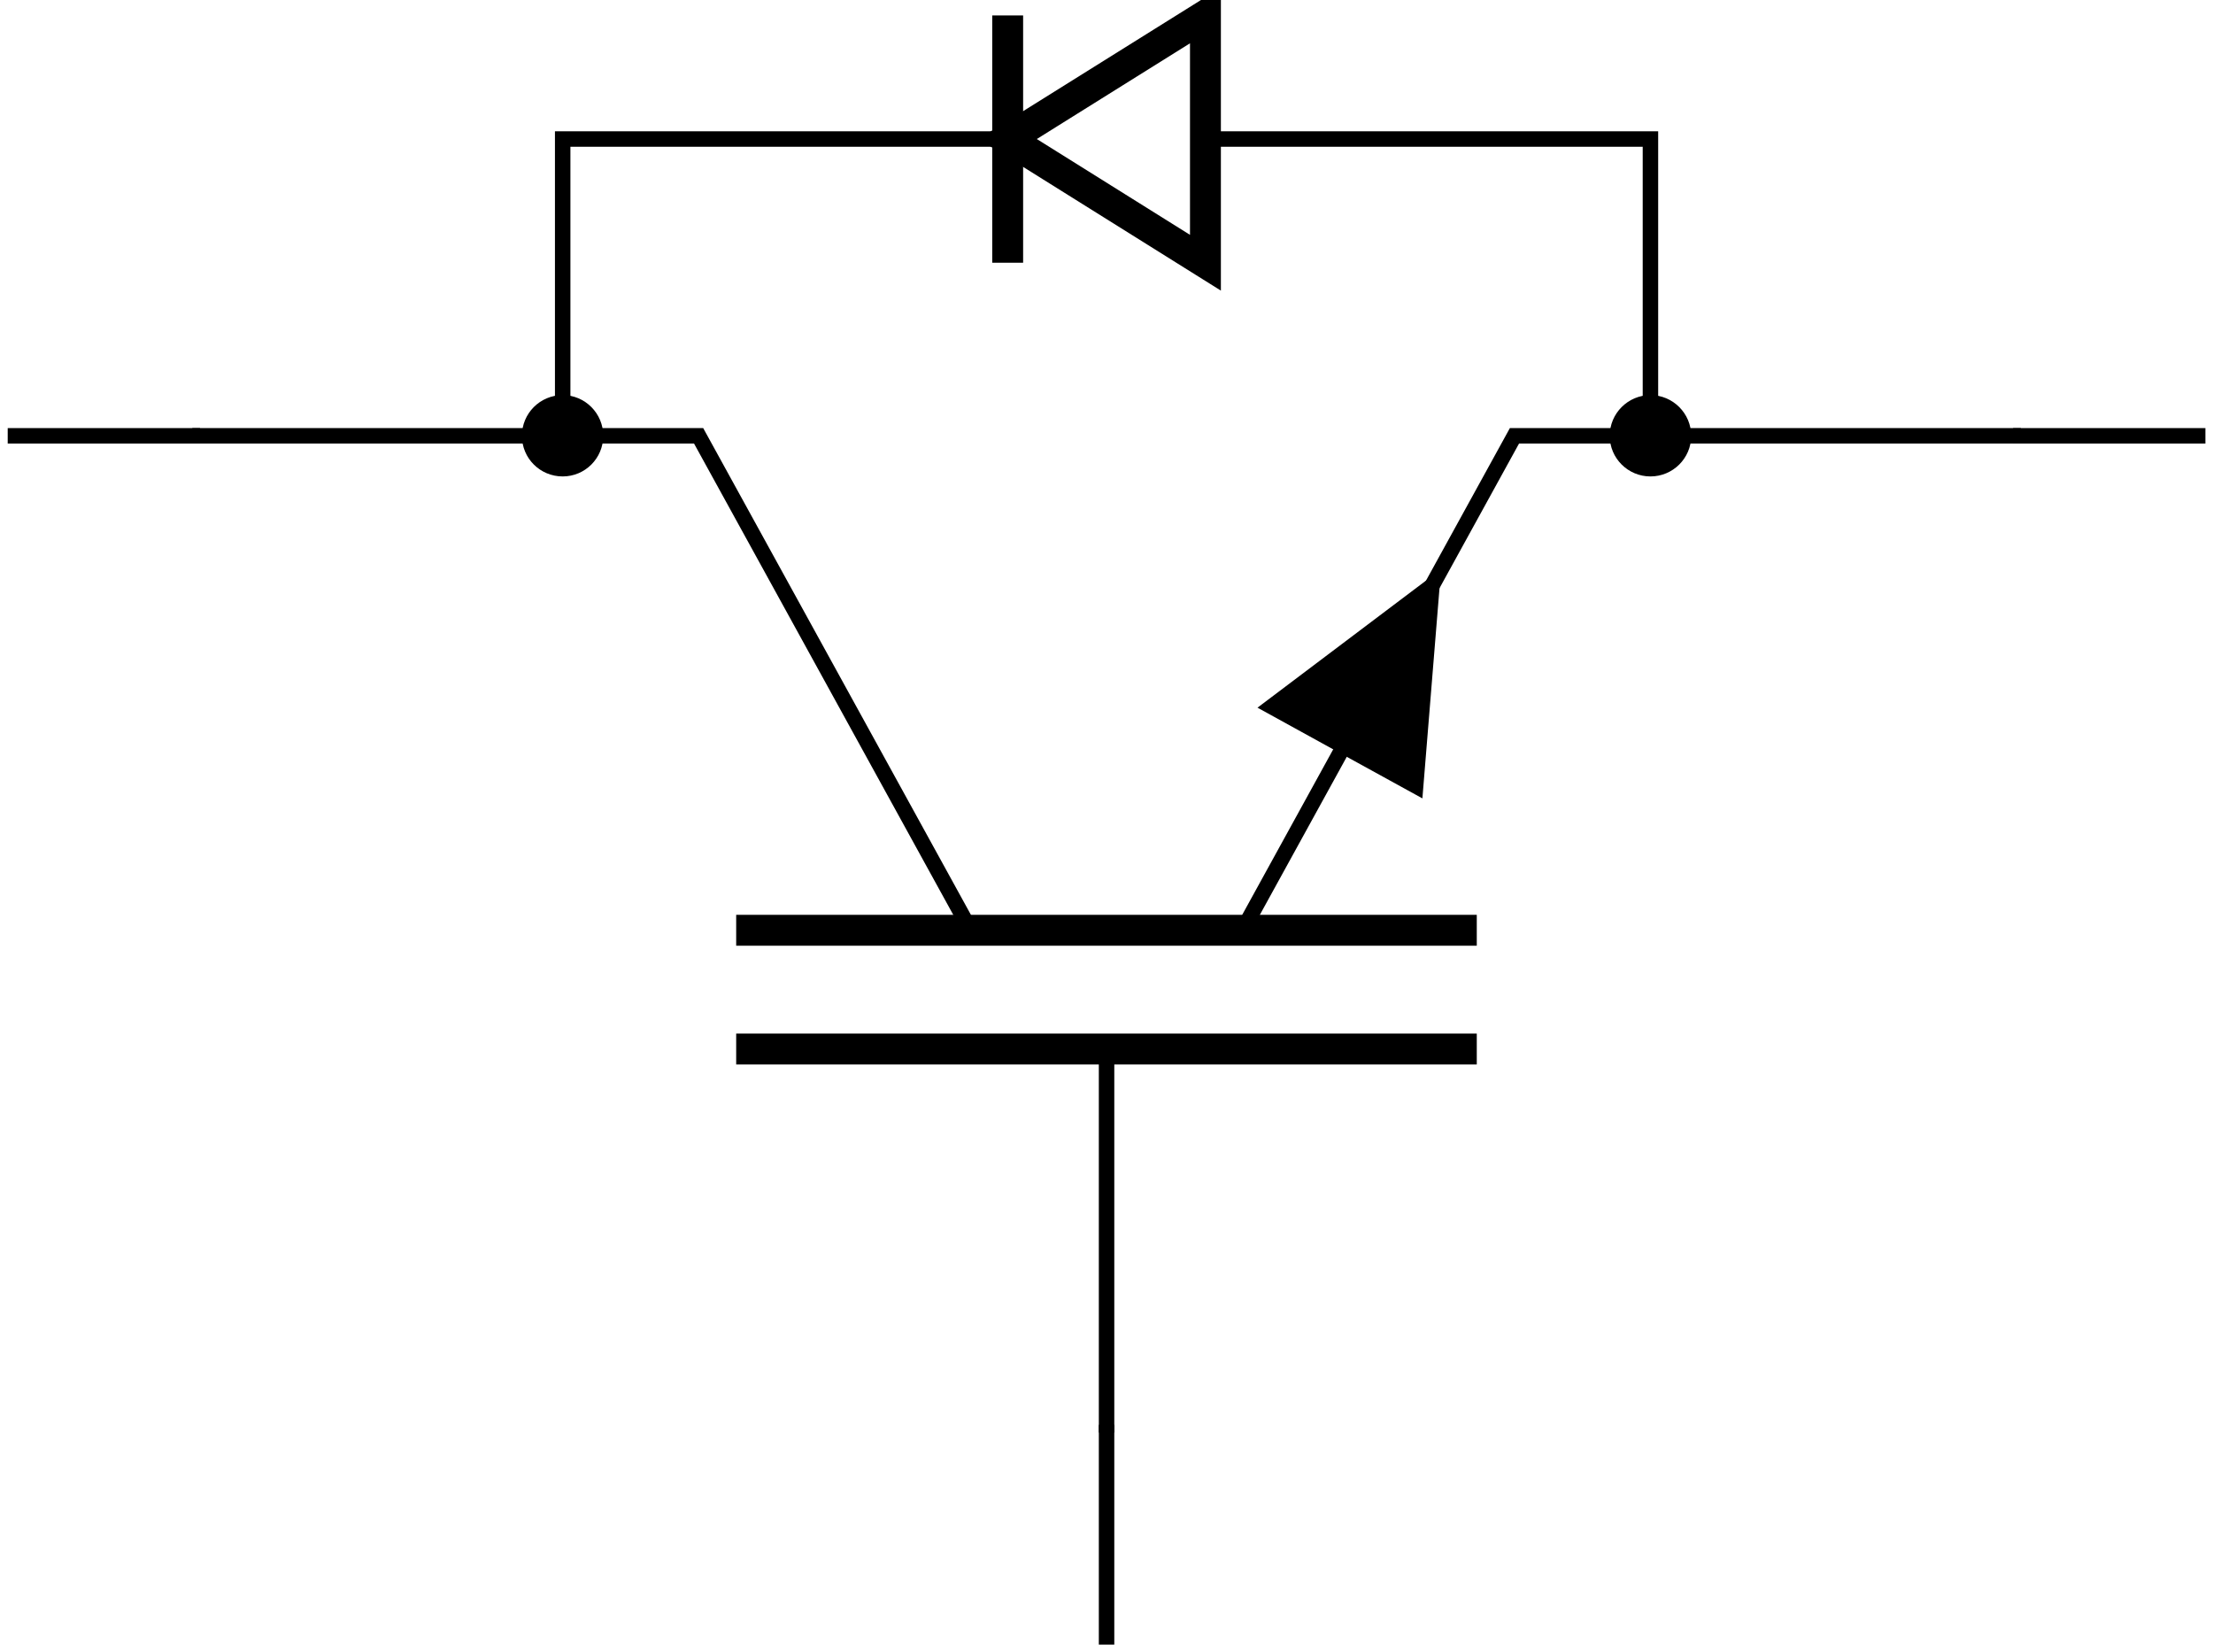 <?xml version="1.0" encoding="UTF-8"?>
<svg xmlns="http://www.w3.org/2000/svg" xmlns:xlink="http://www.w3.org/1999/xlink" width="57.091pt" height="42.622pt" viewBox="0 0 57.091 42.622" version="1.1">
<defs>
<clipPath id="clip1">
  <path d="M 26 5 L 57.09 5 L 57.09 30 L 26 30 Z M 26 5 "/>
</clipPath>
<clipPath id="clip2">
  <path d="M 0 11 L 57.09 11 L 57.09 42.621 L 0 42.621 Z M 0 11 "/>
</clipPath>
</defs>
<g id="surface1">
<path style="fill:none;stroke-width:0.399;stroke-linecap:butt;stroke-linejoin:miter;stroke:rgb(0%,0%,0%);stroke-opacity:1;stroke-miterlimit:10;" d="M 4.762 31.181 L 17.824 31.181 L 24.84 18.427 " transform="matrix(1,0,0,-1,0.199,42.423)"/>
<path style="fill:none;stroke-width:0.797;stroke-linecap:butt;stroke-linejoin:miter;stroke:rgb(0%,0%,0%);stroke-opacity:1;stroke-miterlimit:10;" d="M 18.793 15.364 L 37.899 15.364 " transform="matrix(1,0,0,-1,0.199,42.423)"/>
<path style="fill:none;stroke-width:0.797;stroke-linecap:butt;stroke-linejoin:miter;stroke:rgb(0%,0%,0%);stroke-opacity:1;stroke-miterlimit:10;" d="M 18.793 18.427 L 37.899 18.427 " transform="matrix(1,0,0,-1,0.199,42.423)"/>
<g clip-path="url(#clip1)" clip-rule="nonzero">
<path style="fill:none;stroke-width:0.399;stroke-linecap:butt;stroke-linejoin:miter;stroke:rgb(0%,0%,0%);stroke-opacity:1;stroke-miterlimit:10;" d="M 31.856 18.427 L 38.871 31.181 L 51.934 31.181 " transform="matrix(1,0,0,-1,0.199,42.423)"/>
</g>
<path style=" stroke:none;fill-rule:nonzero;fill:rgb(0%,0%,0%);fill-opacity:1;" d="M 34.57 19.426 L 32.441 18.254 L 37.176 14.684 L 36.695 20.594 Z M 34.57 19.426 "/>
<path style="fill:none;stroke-width:0.399;stroke-linecap:butt;stroke-linejoin:miter;stroke:rgb(0%,0%,0%);stroke-opacity:1;stroke-miterlimit:10;" d="M 28.348 15.364 L 28.348 5.47 " transform="matrix(1,0,0,-1,0.199,42.423)"/>
<path style="fill:none;stroke-width:0.797;stroke-linecap:butt;stroke-linejoin:miter;stroke:rgb(0%,0%,0%);stroke-opacity:1;stroke-miterlimit:10;" d="M 25.797 38.837 L 30.899 35.646 L 30.899 42.025 Z M 25.797 38.837 " transform="matrix(1,0,0,-1,0.199,42.423)"/>
<path style="fill:none;stroke-width:0.797;stroke-linecap:butt;stroke-linejoin:miter;stroke:rgb(0%,0%,0%);stroke-opacity:1;stroke-miterlimit:10;" d="M 25.797 42.025 L 25.797 35.646 " transform="matrix(1,0,0,-1,0.199,42.423)"/>
<path style="fill:none;stroke-width:0.399;stroke-linecap:butt;stroke-linejoin:miter;stroke:rgb(0%,0%,0%);stroke-opacity:1;stroke-miterlimit:10;" d="M 14.317 31.181 L 14.317 38.837 L 25.797 38.837 " transform="matrix(1,0,0,-1,0.199,42.423)"/>
<path style="fill-rule:nonzero;fill:rgb(0%,0%,0%);fill-opacity:1;stroke-width:0.399;stroke-linecap:butt;stroke-linejoin:miter;stroke:rgb(0%,0%,0%);stroke-opacity:1;stroke-miterlimit:10;" d="M 14.317 32.032 C 13.844 32.032 13.465 31.65 13.465 31.181 C 13.465 30.712 13.844 30.333 14.317 30.333 C 14.785 30.333 15.164 30.712 15.164 31.181 C 15.164 31.65 14.785 32.032 14.317 32.032 Z M 14.317 32.032 " transform="matrix(1,0,0,-1,0.199,42.423)"/>
<path style="fill:none;stroke-width:0.399;stroke-linecap:butt;stroke-linejoin:miter;stroke:rgb(0%,0%,0%);stroke-opacity:1;stroke-miterlimit:10;" d="M 42.379 31.181 L 42.379 38.837 L 30.899 38.837 " transform="matrix(1,0,0,-1,0.199,42.423)"/>
<path style="fill-rule:nonzero;fill:rgb(0%,0%,0%);fill-opacity:1;stroke-width:0.399;stroke-linecap:butt;stroke-linejoin:miter;stroke:rgb(0%,0%,0%);stroke-opacity:1;stroke-miterlimit:10;" d="M 42.379 32.032 C 41.91 32.032 41.528 31.65 41.528 31.181 C 41.528 30.712 41.91 30.333 42.379 30.333 C 42.848 30.333 43.231 30.712 43.231 31.181 C 43.231 31.65 42.848 32.032 42.379 32.032 Z M 42.379 32.032 " transform="matrix(1,0,0,-1,0.199,42.423)"/>
<g clip-path="url(#clip2)" clip-rule="nonzero">
<path style="fill:none;stroke-width:0.399;stroke-linecap:butt;stroke-linejoin:miter;stroke:rgb(0%,0%,0%);stroke-opacity:1;stroke-miterlimit:10;" d="M 4.961 31.181 L 0 31.181 M 28.348 5.669 L 28.348 0.001 M 51.735 31.181 L 56.696 31.181 " transform="matrix(1,0,0,-1,0.199,42.423)"/>
</g>
</g>
</svg>
